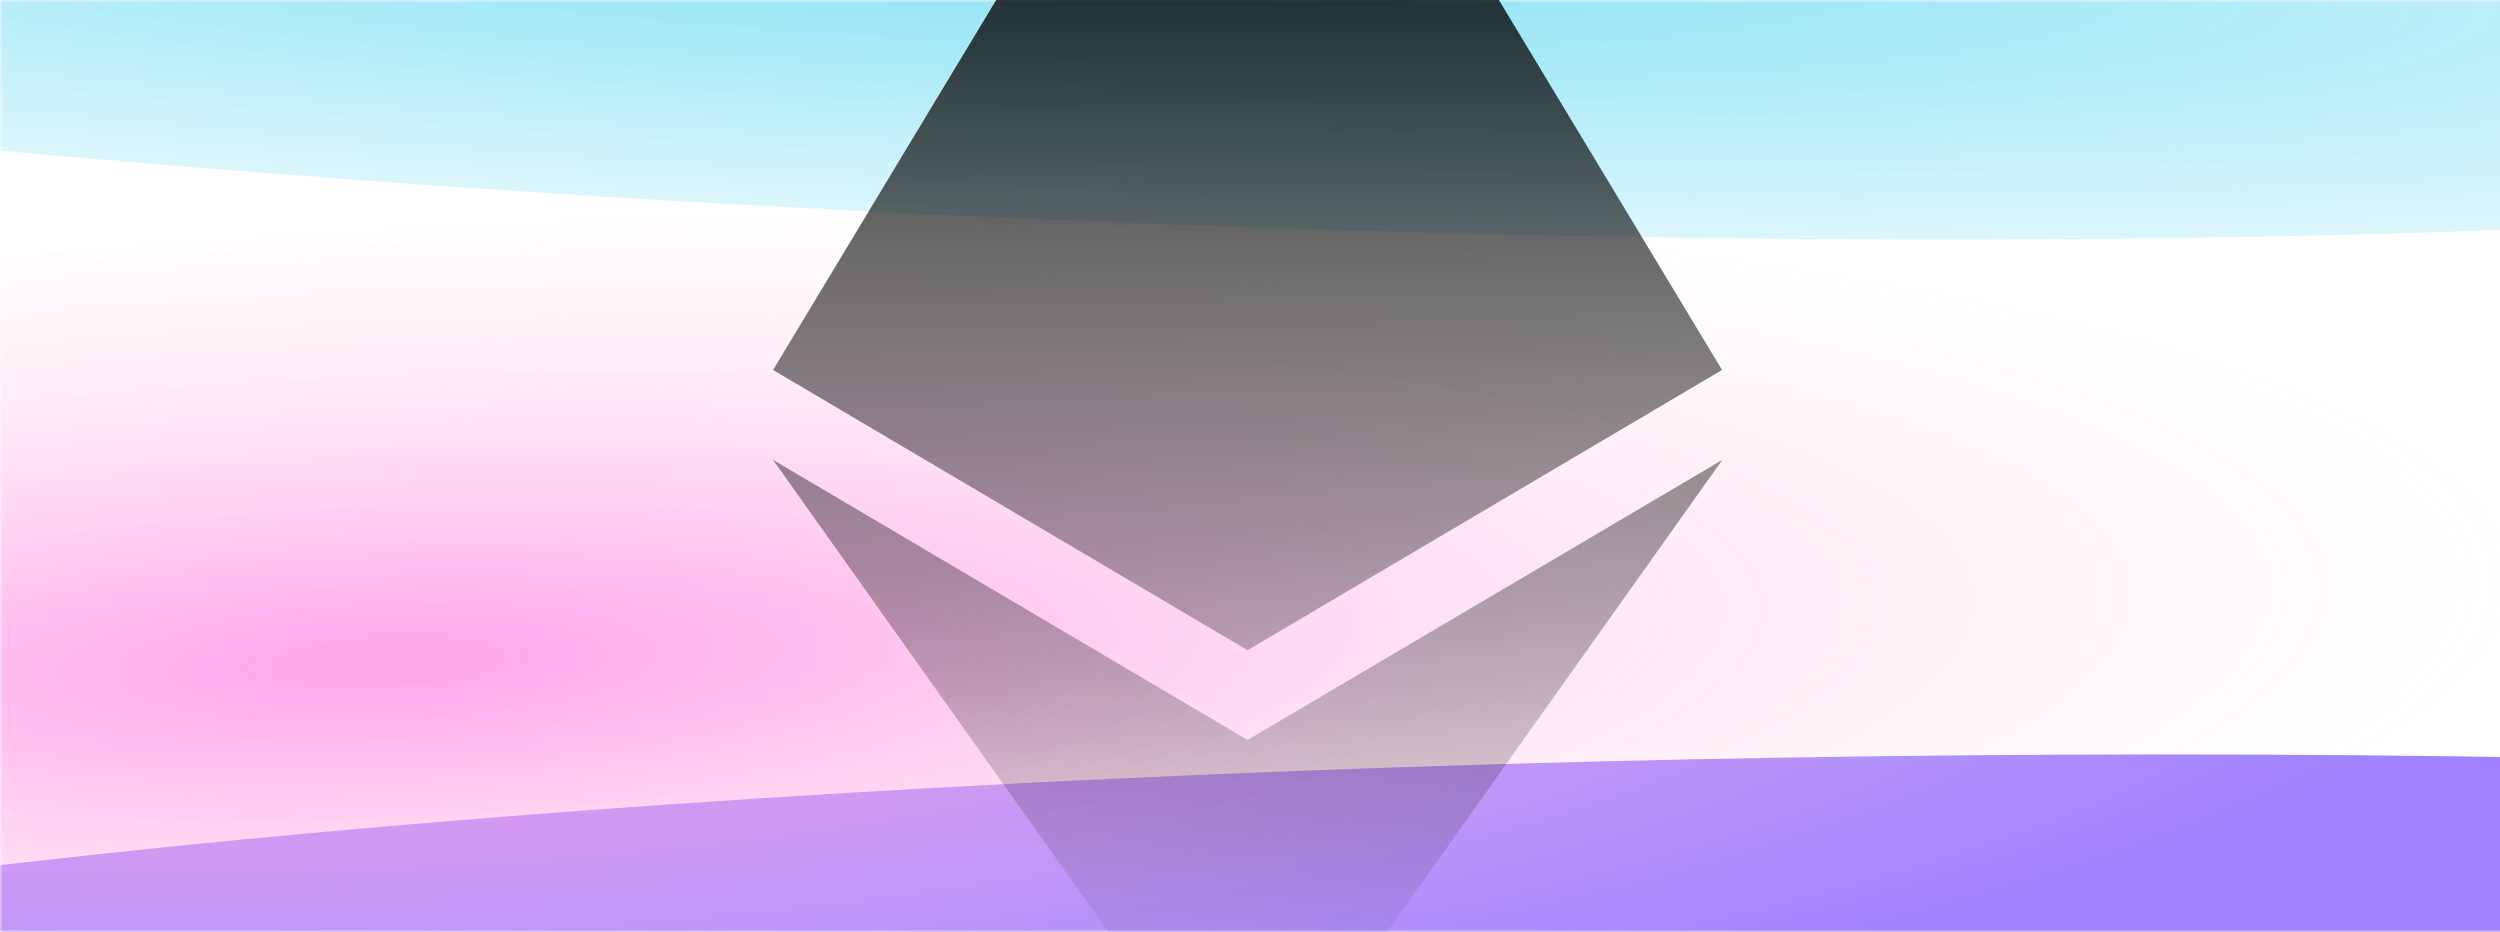 <svg width="456" height="170" viewBox="0 0 456 170" fill="none" xmlns="http://www.w3.org/2000/svg">
<g clip-path="url(#clip0_1529_9535)">
<rect width="456" height="170" fill="url(#paint0_linear_1529_9535)"/>
<mask id="mask0_1529_9535" style="mask-type:alpha" maskUnits="userSpaceOnUse" x="0" y="0" width="564" height="170">
<rect width="564" height="170" fill="url(#paint1_linear_1529_9535)"/>
</mask>
<g mask="url(#mask0_1529_9535)">
<g opacity="0.8">
<g opacity="0.8" filter="url(#filter0_f_1529_9535)">
<ellipse cx="525.933" cy="128.825" rx="525.933" ry="128.825" transform="matrix(0.999 -0.042 0.861 0.509 -304.125 163.318)" fill="#6A39FF"/>
</g>
<g opacity="0.6" filter="url(#filter1_f_1529_9535)">
<ellipse cx="54.732" cy="456.973" rx="54.732" ry="456.973" transform="matrix(0.463 -0.887 0.999 0.051 -301.715 15.08)" fill="url(#paint2_radial_1529_9535)"/>
</g>
<g opacity="0.8" filter="url(#filter2_f_1529_9535)">
<ellipse cx="81.39" cy="377.06" rx="81.39" ry="377.06" transform="matrix(-0.223 -0.975 0.999 -0.054 -268.391 220.506)" fill="url(#paint3_radial_1529_9535)"/>
</g>
</g>
</g>
<g style="mix-blend-mode:overlay">
<path fill-rule="evenodd" clip-rule="evenodd" d="M141.002 67.48L227.551 -76V-75.997L227.552 -76L314.1 67.481L314.101 67.483L227.552 118.597L227.551 118.597V118.597L141 67.483L141.001 67.481L141 67.481L141.002 67.48ZM227.55 205.736L141 83.881L227.551 134.969L314.153 83.881L227.551 205.737V205.738L227.551 205.737L227.551 205.738L227.55 205.736Z" fill="url(#paint4_linear_1529_9535)"/>
</g>
</g>
<defs>
<filter id="filter0_f_1529_9535" x="-381.156" y="-38.884" width="1426.8" height="490.973" filterUnits="userSpaceOnUse" color-interpolation-filters="sRGB">
<feFlood flood-opacity="0" result="BackgroundImageFix"/>
<feBlend mode="normal" in="SourceGraphic" in2="BackgroundImageFix" result="shape"/>
<feGaussianBlur stdDeviation="88.125" result="effect1_foregroundBlur_1529_9535"/>
</filter>
<filter id="filter1_f_1529_9535" x="-512.109" y="-298.977" width="1384.19" height="577.684" filterUnits="userSpaceOnUse" color-interpolation-filters="sRGB">
<feFlood flood-opacity="0" result="BackgroundImageFix"/>
<feBlend mode="normal" in="SourceGraphic" in2="BackgroundImageFix" result="shape"/>
<feGaussianBlur stdDeviation="117.5" result="effect1_foregroundBlur_1529_9535"/>
</filter>
<filter id="filter2_f_1529_9535" x="-492.59" y="-166.855" width="1165.15" height="575.159" filterUnits="userSpaceOnUse" color-interpolation-filters="sRGB">
<feFlood flood-opacity="0" result="BackgroundImageFix"/>
<feBlend mode="normal" in="SourceGraphic" in2="BackgroundImageFix" result="shape"/>
<feGaussianBlur stdDeviation="102.812" result="effect1_foregroundBlur_1529_9535"/>
</filter>
<linearGradient id="paint0_linear_1529_9535" x1="228" y1="17.212" x2="245.171" y2="179.12" gradientUnits="userSpaceOnUse">
<stop stop-color="white"/>
<stop offset="1" stop-color="white"/>
</linearGradient>
<linearGradient id="paint1_linear_1529_9535" x1="282" y1="17.212" x2="295.936" y2="179.746" gradientUnits="userSpaceOnUse">
<stop stop-color="#6747FE"/>
<stop offset="1" stop-color="#DB74FF"/>
</linearGradient>
<radialGradient id="paint2_radial_1529_9535" cx="0" cy="0" r="1" gradientUnits="userSpaceOnUse" gradientTransform="translate(54.732 456.973) rotate(90) scale(456.973 54.732)">
<stop stop-color="#07C1EA"/>
<stop offset="1" stop-color="#07C1EA" stop-opacity="0.3"/>
</radialGradient>
<radialGradient id="paint3_radial_1529_9535" cx="0" cy="0" r="1" gradientUnits="userSpaceOnUse" gradientTransform="translate(81.999 355.96) rotate(90.088) scale(398.16 85.952)">
<stop offset="0.031" stop-color="#FF74E0"/>
<stop offset="1" stop-color="#FFDEDE" stop-opacity="0"/>
</radialGradient>
<linearGradient id="paint4_linear_1529_9535" x1="227.576" y1="-53.213" x2="227.576" y2="183.451" gradientUnits="userSpaceOnUse">
<stop/>
<stop offset="1" stop-opacity="0"/>
</linearGradient>
<clipPath id="clip0_1529_9535">
<rect width="456" height="170" fill="white"/>
</clipPath>
</defs>
</svg>
